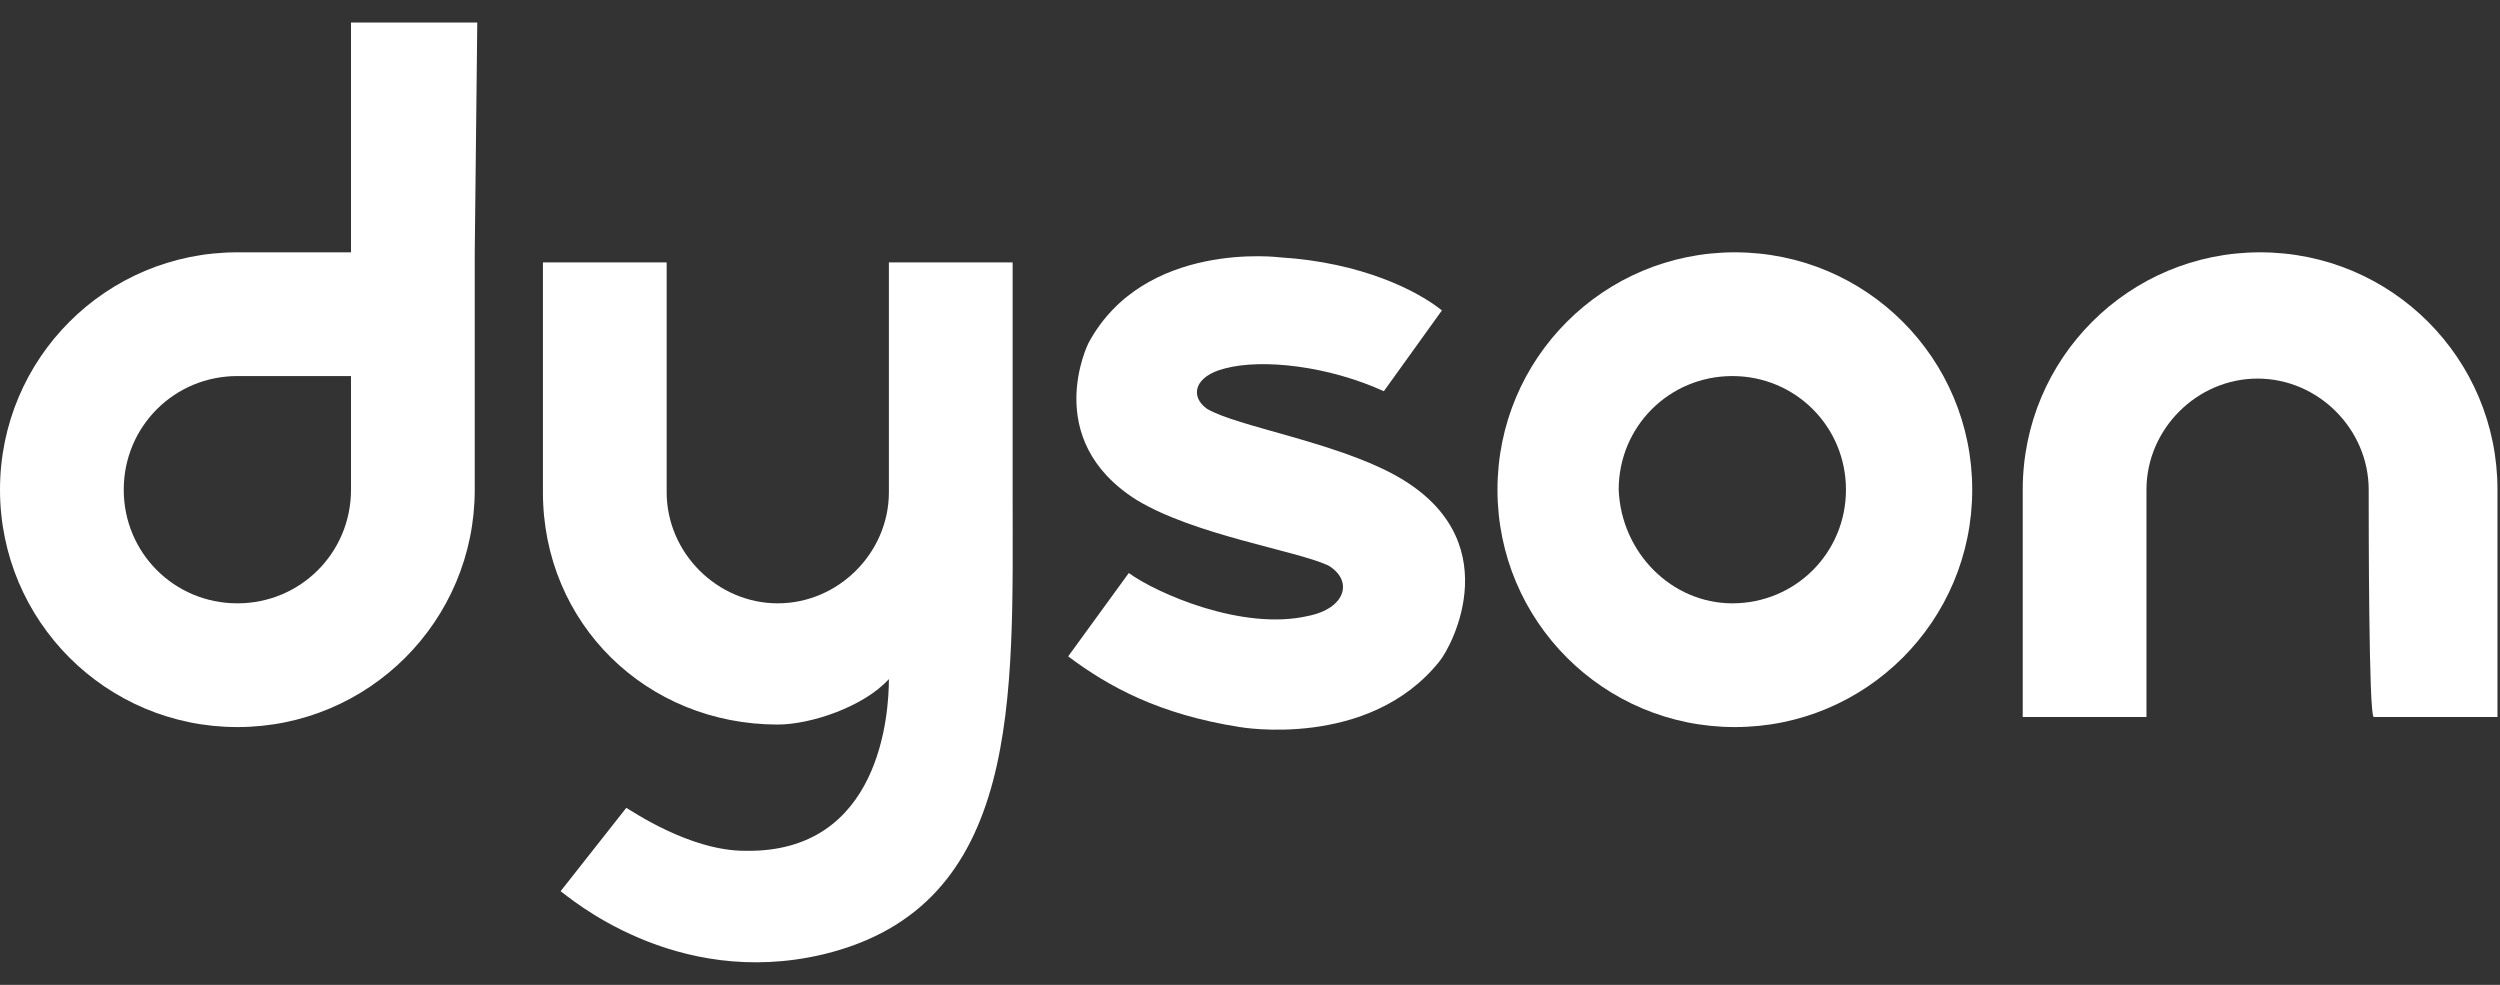 <svg width="99" height="39" viewBox="0 0 99 39" fill="none" xmlns="http://www.w3.org/2000/svg">
<rect x="0" y="0" width="99" height="39" fill="#333333" stroke="none"/>
<path d="M13.9 19.392C13.9 21.892 11.9 23.892 9.4 23.892C6.9 23.892 4.9 21.892 4.9 19.392C4.9 16.892 6.9 14.892 9.4 14.892H13.9V19.392ZM18.9 0.892H13.9V9.992C12.2 9.992 10.5 9.992 9.4 9.992C4.2 9.992 0 14.192 0 19.392C0 24.592 4.2 28.792 9.4 28.792C14.6 28.792 18.8 24.592 18.8 19.392C18.8 16.792 18.8 9.992 18.8 9.992L18.9 0.892Z" fill="white"/>
<path d="M68.6 23.892C71.1 23.892 73.1 21.892 73.1 19.392C73.1 16.892 71.1 14.892 68.6 14.892C66.1 14.892 64.1 16.892 64.1 19.392C64.2 21.892 66.2 23.892 68.6 23.892ZM59.3 19.392C59.3 14.192 63.5 9.992 68.7 9.992C73.9 9.992 78.1 14.192 78.1 19.392C78.1 24.592 73.9 28.792 68.7 28.792C63.5 28.792 59.3 24.592 59.3 19.392Z" fill="white"/>
<path d="M93.8 19.392C93.8 16.992 91.8 14.992 89.4 14.992C87 14.992 85 16.992 85 19.392C85 20.592 85 28.392 85 28.392C82.5 28.392 80.1 28.392 80.1 28.392C80.1 28.392 80.1 21.992 80.1 19.392C80.1 14.192 84.3 9.992 89.5 9.992C94.7 9.992 98.9 14.192 98.9 19.392C98.9 21.992 98.9 28.392 98.9 28.392C98.9 28.392 96.5 28.392 94 28.392C93.8 28.392 93.8 20.592 93.8 19.392Z" fill="white"/>
<path d="M47.8 16.192C47.1 15.692 47.3 14.892 48.5 14.592C50 14.192 52.6 14.492 54.8 15.492L57.1 12.292C56.1 11.492 53.9 10.392 50.7 10.192C50.7 10.192 45.3 9.492 43.1 13.592C43.1 13.592 41.2 17.392 45 19.792C47.3 21.192 51.3 21.792 52.6 22.392C53.6 22.992 53.3 24.092 51.8 24.392C49.2 24.992 45.8 23.492 44.7 22.692L42.3 25.992C43.9 27.192 45.9 28.292 49.1 28.792C49.1 28.792 54.2 29.692 57 26.192C57.5 25.592 59.8 21.292 55.2 18.792C52.8 17.492 49 16.892 47.8 16.192Z" fill="white"/>
<path d="M24.8 31.992C25 32.092 27.3 33.692 29.5 33.692C34.9 33.792 35.2 28.192 35.2 26.892C34.2 27.992 32.1 28.692 30.8 28.692C25.6 28.692 21.5 24.692 21.5 19.492C21.5 16.892 21.5 10.392 21.5 10.392C21.5 10.392 23.9 10.392 26.4 10.392C26.4 10.392 26.4 18.392 26.4 19.492C26.4 21.892 28.4 23.892 30.8 23.892C33.2 23.892 35.2 21.892 35.2 19.492C35.2 18.492 35.2 10.392 35.2 10.392C37.7 10.392 40.1 10.392 40.1 10.392V19.492C40.1 27.592 40.5 35.892 32.6 37.792C26.7 39.192 22.5 35.492 22.2 35.292L24.8 31.992Z" fill="white"/>
</svg>
